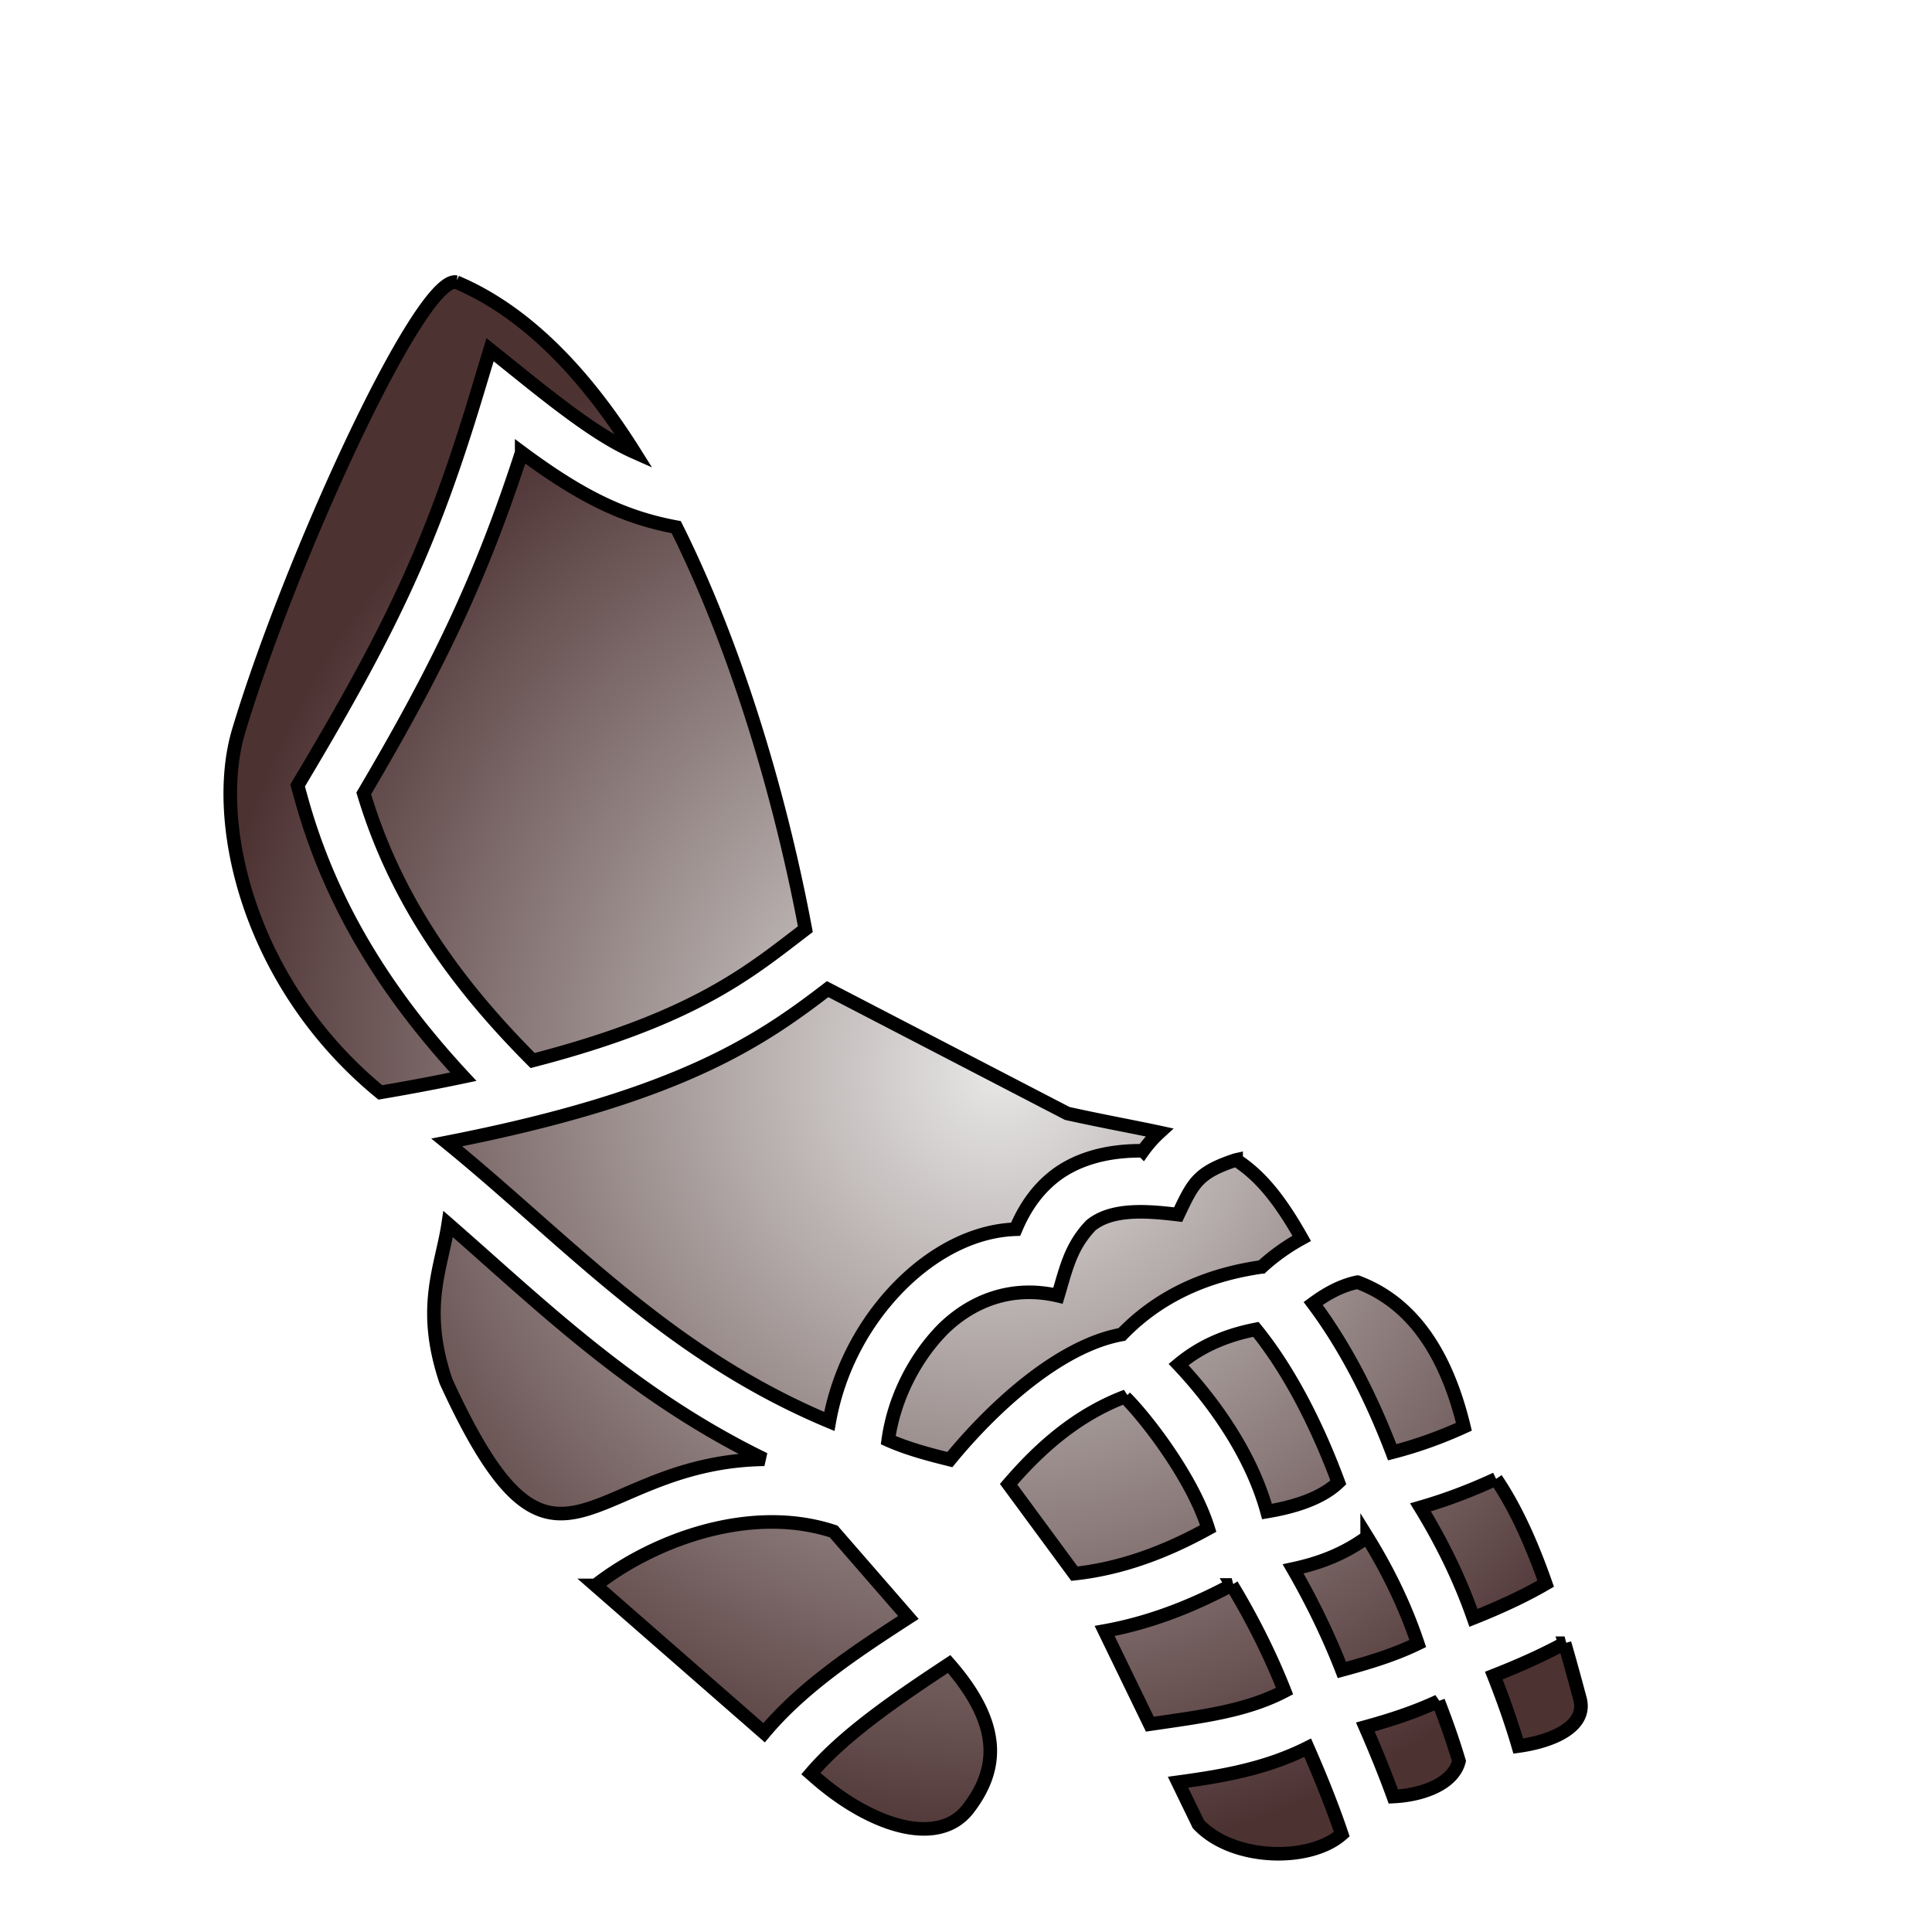 <svg xmlns="http://www.w3.org/2000/svg" viewBox="0 0 512 512" style="height: 512px; width: 512px;"><defs><filter id="shadow-1" height="300%" width="300%" x="-100%" y="-100%"><feFlood flood-color="rgba(0, 0, 0, 1)" result="flood"></feFlood><feComposite in="flood" in2="SourceGraphic" operator="atop" result="composite"></feComposite><feGaussianBlur in="composite" stdDeviation="12" result="blur"></feGaussianBlur><feOffset dx="0" dy="0" result="offset"></feOffset><feComposite in="SourceGraphic" in2="offset" operator="over"></feComposite></filter><filter id="shadow-2" height="300%" width="300%" x="-100%" y="-100%"><feFlood flood-color="rgba(0, 0, 0, 1)" result="flood"></feFlood><feComposite in="flood" in2="SourceGraphic" operator="atop" result="composite"></feComposite><feGaussianBlur in="composite" stdDeviation="12" result="blur"></feGaussianBlur><feOffset dx="0" dy="0" result="offset"></feOffset><feComposite in="SourceGraphic" in2="offset" operator="over"></feComposite></filter><filter id="shadow-3" height="300%" width="300%" x="-100%" y="-100%"><feFlood flood-color="rgba(0, 0, 0, 1)" result="flood"></feFlood><feComposite in="flood" in2="SourceGraphic" operator="atop" result="composite"></feComposite><feGaussianBlur in="composite" stdDeviation="12" result="blur"></feGaussianBlur><feOffset dx="0" dy="0" result="offset"></feOffset><feComposite in="SourceGraphic" in2="offset" operator="over"></feComposite></filter><filter id="shadow-4" height="300%" width="300%" x="-100%" y="-100%"><feFlood flood-color="rgba(0, 0, 0, 1)" result="flood"></feFlood><feComposite in="flood" in2="SourceGraphic" operator="atop" result="composite"></feComposite><feGaussianBlur in="composite" stdDeviation="12" result="blur"></feGaussianBlur><feOffset dx="0" dy="0" result="offset"></feOffset><feComposite in="SourceGraphic" in2="offset" operator="over"></feComposite></filter><filter id="shadow-5" height="300%" width="300%" x="-100%" y="-100%"><feFlood flood-color="rgba(0, 0, 0, 1)" result="flood"></feFlood><feComposite in="flood" in2="SourceGraphic" operator="atop" result="composite"></feComposite><feGaussianBlur in="composite" stdDeviation="12" result="blur"></feGaussianBlur><feOffset dx="0" dy="0" result="offset"></feOffset><feComposite in="SourceGraphic" in2="offset" operator="over"></feComposite></filter><filter id="shadow-6" height="300%" width="300%" x="-100%" y="-100%"><feFlood flood-color="rgba(0, 0, 0, 1)" result="flood"></feFlood><feComposite in="flood" in2="SourceGraphic" operator="atop" result="composite"></feComposite><feGaussianBlur in="composite" stdDeviation="12" result="blur"></feGaussianBlur><feOffset dx="0" dy="0" result="offset"></feOffset><feComposite in="SourceGraphic" in2="offset" operator="over"></feComposite></filter><filter id="shadow-7" height="300%" width="300%" x="-100%" y="-100%"><feFlood flood-color="rgba(0, 0, 0, 1)" result="flood"></feFlood><feComposite in="flood" in2="SourceGraphic" operator="atop" result="composite"></feComposite><feGaussianBlur in="composite" stdDeviation="12" result="blur"></feGaussianBlur><feOffset dx="0" dy="0" result="offset"></feOffset><feComposite in="SourceGraphic" in2="offset" operator="over"></feComposite></filter><filter id="shadow-8" height="300%" width="300%" x="-100%" y="-100%"><feFlood flood-color="rgba(0, 0, 0, 1)" result="flood"></feFlood><feComposite in="flood" in2="SourceGraphic" operator="atop" result="composite"></feComposite><feGaussianBlur in="composite" stdDeviation="12" result="blur"></feGaussianBlur><feOffset dx="0" dy="0" result="offset"></feOffset><feComposite in="SourceGraphic" in2="offset" operator="over"></feComposite></filter><filter id="shadow-9" height="300%" width="300%" x="-100%" y="-100%"><feFlood flood-color="rgba(0, 0, 0, 1)" result="flood"></feFlood><feComposite in="flood" in2="SourceGraphic" operator="atop" result="composite"></feComposite><feGaussianBlur in="composite" stdDeviation="12" result="blur"></feGaussianBlur><feOffset dx="0" dy="0" result="offset"></feOffset><feComposite in="SourceGraphic" in2="offset" operator="over"></feComposite></filter><filter id="shadow-10" height="300%" width="300%" x="-100%" y="-100%"><feFlood flood-color="rgba(0, 0, 0, 1)" result="flood"></feFlood><feComposite in="flood" in2="SourceGraphic" operator="atop" result="composite"></feComposite><feGaussianBlur in="composite" stdDeviation="12" result="blur"></feGaussianBlur><feOffset dx="0" dy="0" result="offset"></feOffset><feComposite in="SourceGraphic" in2="offset" operator="over"></feComposite></filter><radialGradient id="delapouite-gauntlet-gradient-1"><stop offset="0%" stop-color="#e7e7e6" stop-opacity="1"></stop><stop offset="100%" stop-color="#4d3232" stop-opacity="1"></stop></radialGradient><radialGradient id="delapouite-gauntlet-gradient-2"><stop offset="0%" stop-color="#e7e7e6" stop-opacity="1"></stop><stop offset="100%" stop-color="#4d3232" stop-opacity="1"></stop></radialGradient><radialGradient id="delapouite-gauntlet-gradient-3"><stop offset="0%" stop-color="#e7e7e6" stop-opacity="1"></stop><stop offset="100%" stop-color="#4d3232" stop-opacity="1"></stop></radialGradient><radialGradient id="delapouite-gauntlet-gradient-4"><stop offset="0%" stop-color="#e7e7e6" stop-opacity="1"></stop><stop offset="100%" stop-color="#4d3232" stop-opacity="1"></stop></radialGradient><radialGradient id="delapouite-gauntlet-gradient-5"><stop offset="0%" stop-color="#e7e7e6" stop-opacity="1"></stop><stop offset="100%" stop-color="#4d3232" stop-opacity="1"></stop></radialGradient><radialGradient id="delapouite-gauntlet-gradient-6"><stop offset="0%" stop-color="#e7e7e6" stop-opacity="1"></stop><stop offset="100%" stop-color="#4d3232" stop-opacity="1"></stop></radialGradient><radialGradient id="delapouite-gauntlet-gradient-7"><stop offset="0%" stop-color="#e7e7e6" stop-opacity="1"></stop><stop offset="100%" stop-color="#4d3232" stop-opacity="1"></stop></radialGradient><radialGradient id="delapouite-gauntlet-gradient-8"><stop offset="0%" stop-color="#e7e7e6" stop-opacity="1"></stop><stop offset="100%" stop-color="#4d3232" stop-opacity="1"></stop></radialGradient><radialGradient id="delapouite-gauntlet-gradient-9"><stop offset="0%" stop-color="#e7e7e6" stop-opacity="1"></stop><stop offset="100%" stop-color="#4d3232" stop-opacity="1"></stop></radialGradient><radialGradient id="delapouite-gauntlet-gradient-10"><stop offset="0%" stop-color="#e7e7e6" stop-opacity="1"></stop><stop offset="100%" stop-color="#4d3232" stop-opacity="1"></stop></radialGradient></defs><g class="" transform="translate(-16,27)" style=""><path d="M123.153 24.602c-11.349.764-48.792 83.005-63.545 132.174-8.046 26.818 2.983 74.734 41.723 106.45 8.813-1.502 16.946-3.047 24.434-4.626-22.473-24.22-39.048-50.488-47.772-82.059l-1.021-3.699 1.963-3.299c26.135-43.925 37.681-68.548 50.85-112.24l3.849-12.773 10.402 8.351c14.624 11.743 23.72 18.084 32.098 21.809-14.428-22.99-31.841-41.36-52.46-50.06a2.164 2.164 0 0 0-.52-.028zm19.791 50.203c-11.724 36.176-24.141 62.49-46.508 100.379 9.004 29.978 25.746 54.616 49.733 78.65 18.744-4.857 32.588-9.929 43.383-14.978 16.875-7.894 26.514-15.73 36.92-23.701-6.532-34.91-18.944-80.14-38.018-118.375-14.754-2.769-27.196-8.373-45.51-21.975zm90.094 158.008c-9.156 7.022-19.796 14.833-35.861 22.347-17.365 8.123-40.947 15.887-76.29 22.793 35.349 28.759 64.905 62.213 112.643 82.157 2.79-15.613 10.509-29.532 20.61-39.782 9.547-9.688 21.609-16.383 34.252-16.82 2.202-5.202 5.378-10.557 10.593-14.93 6.41-5.374 15.626-8.323 26.932-8.156a35.046 35.046 0 0 1 4.807-5.424c-7.384-1.603-16.19-3.168-27.145-5.586zm120.275 50.299c-.04.009-.084.012-.125.021-11.264 3.729-12.514 6.776-16.947 16.078-8.484-1.005-19.247-2.081-25.69 3.16-6.017 6.313-7.279 12.696-9.685 20.715-14.012-3.276-25.77 1.842-33.904 9.877-8.032 8.15-14.35 20.016-16.082 32.65 5.926 2.628 12.109 4.214 18.139 5.727 12.69-15.498 32.27-33.513 50.66-36.851 12.995-13.444 28.669-18.08 41.183-19.891a60.105 60.105 0 0 1 11.764-8.4c-6.632-11.786-12.405-18.622-19.313-23.086zm-232.011 18.882c-1.967 12.934-7.997 24.573-.64 46.305 32.36 70.655 41.042 23.73 93.735 22.953-38.944-18.938-66.126-45.737-93.095-69.258zm267.765 17.102c-4.87.972-9.343 3.536-13.062 6.28 9.197 12.249 16.987 27.313 23.28 43.81 7.916-2.052 14.75-4.612 21.103-7.506-6.473-26.762-18.951-37.976-31.32-42.584zm-29.935 13.906c-7.676 1.509-15.588 4.36-22.774 10.35 8.367 8.844 20.976 24.773 26.053 43.283 7.632-1.268 15.91-3.698 21.006-8.576-6.608-17.858-15.058-33.73-24.285-45.057zm-38.139 19.668c-14.313 5.357-25.257 14.981-34.674 25.938l19.383 26.324c13.696-1.49 26.639-6.254 39.39-13.299-4.69-15.098-18.62-32.912-24.447-38.607zm108.848 24.365c-6.679 3.099-13.973 5.985-22.237 8.375 6.323 10.32 11.618 21.138 15.602 32.543 7.703-3.07 14.902-6.372 21.264-10.082-3.964-11.28-8.68-22.055-14.63-30.836zM164.687 408.39l49.638 43.377c11.274-13.516 27.044-23.94 42.492-33.942l-22.02-25.32c-24.334-8.01-52.756 2.355-70.11 15.885zM391.9 394.153c-6.866 5.056-14.143 7.727-21.795 9.377 5.371 9.31 10.375 19.502 14.354 29.755 7.946-2.139 15.451-4.432 22.344-7.775-3.648-10.897-8.68-21.303-14.903-31.357zm-39.88 14.105c-11.759 6.313-24.191 11.162-37.42 13.545l13.316 27.447c14.663-2.177 28.099-3.684 39.666-9.746-4.195-10.706-9.777-21.706-15.563-31.246zm98.017 17.156c-6.627 3.604-13.647 6.703-20.846 9.534 2.83 7.167 5.28 14.119 7.21 20.757 10.397-1.435 20.263-5.912 18.179-13.869-1.423-5.296-2.923-10.83-4.543-16.422zM268.82 431.54c-16.062 10.564-31.09 20.975-40.728 32.256l1.392 1.217c16.648 14.548 36.256 20.475 44.95 9.13 8.522-11.12 10.536-24.116-5.614-42.603zm144.01 10.957c-7.166 3.334-14.4 5.634-21.465 7.58 3.051 6.991 5.842 13.849 8.244 20.48 9.2-.457 17.732-4.025 19.33-10.442-1.622-5.49-3.688-11.409-6.109-17.618zm-38.437 13.69c-12.724 6.396-25.866 8.467-38.184 10.154l6 12.367c10.038 10.705 32.656 11.336 42.21 2.944-2.654-7.907-6.1-16.516-10.026-25.465z" fill="url(#delapouite-gauntlet-gradient-1)" stroke="#000000" stroke-opacity="1" stroke-width="4" transform="translate(25.6, 25.6) scale(0.9, 0.9) rotate(0, 256, 256) skewX(0) skewY(0)" filter="url(#shadow-1)"></path></g></svg>